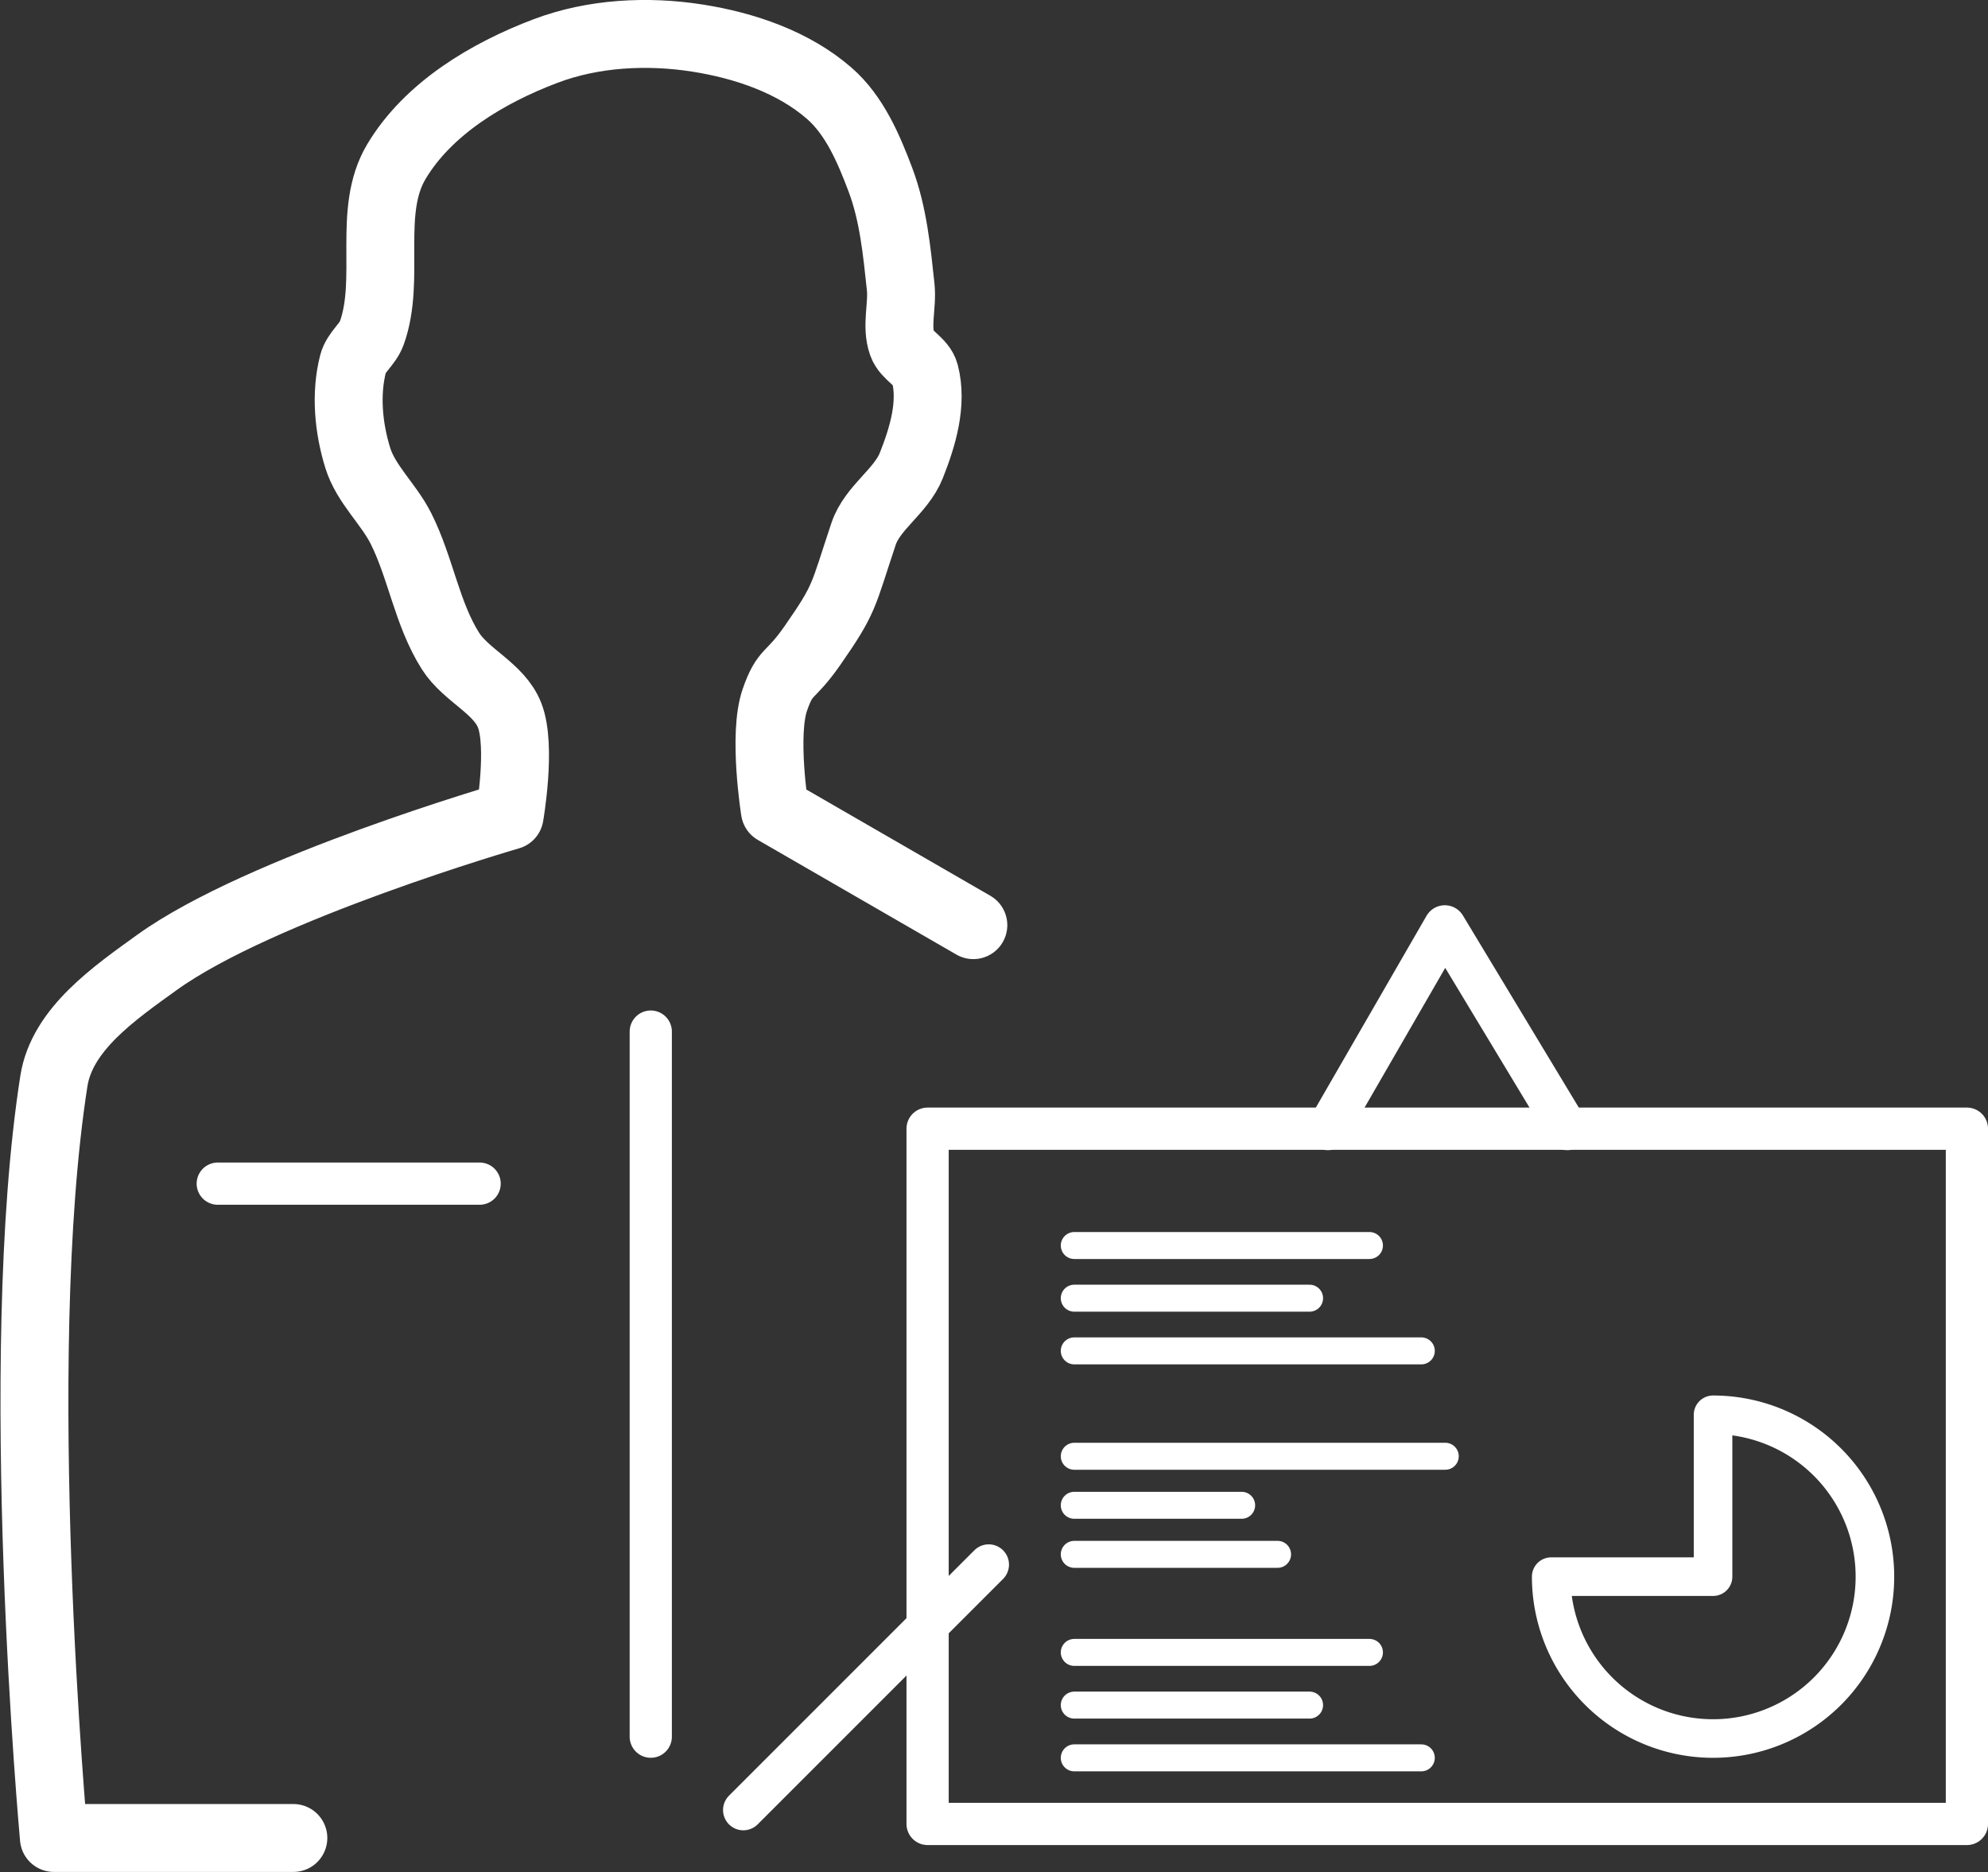 <?xml version="1.0" encoding="UTF-8"?>
<svg width="87.827mm" height="82.7mm" version="1.1" viewBox="0 0 87.827 82.7" xml:space="preserve" xmlns="http://www.w3.org/2000/svg"><rect x="0" y="0" width="87.827" height="82.7" fill="#333333" stroke="none"/><g transform="translate(-452.74 -26.235)"><g fill="none" stroke="#ffffff" stroke-linecap="round" stroke-linejoin="round"><path d="m465.7 107.43h-10.579s-1.934-21.071 0-33.443c0.357-2.284 2.675-3.881 4.55-5.233 4.564-3.29 15.584-6.484 15.584-6.484s0.537-3.059 0-4.436c-0.468-1.2-1.928-1.755-2.616-2.844-1.04-1.645-1.312-3.675-2.188-5.413-0.548-1.088-1.548-1.954-1.907-3.118-0.409-1.325-0.55-2.812-0.207-4.156 0.131-0.512 0.648-0.854 0.827-1.351 0.865-2.4-0.22-5.383 1.086-7.574 1.402-2.352 4.037-3.924 6.598-4.891 2.1-0.794 4.494-0.918 6.711-0.569 2.076 0.327 4.23 1.057 5.815 2.437 1.116 0.972 1.739 2.435 2.261 3.819 0.566 1.501 0.724 3.133 0.895 4.728 0.09 0.839-0.215 1.735 0.068 2.53 0.183 0.515 0.864 0.769 1.002 1.298 0.346 1.327-0.093 2.795-0.6 4.07-0.453 1.141-1.719 1.855-2.108 3.018-0.937 2.797-0.791 2.824-2.263 4.939-1.008 1.448-1.189 1.049-1.657 2.394-0.536 1.54 0 4.891 0 4.891l8.769 5.063" stroke-width="3"/><path d="m462.36 78.524h11.569" stop-color="#000000" stroke-width="1.865" style="-inkscape-stroke:none;font-variation-settings:normal"/><path d="m481.49 71.807v31.148" stop-color="#000000" stroke-width="1.865" style="-inkscape-stroke:none;font-variation-settings:normal"/><rect x="493.72" y="76.096" width="45.915" height="30.714" stop-color="#000000" stroke-width="1.865" style="-inkscape-stroke:none;font-variation-settings:normal"/><path d="m511.4 76.113 5.17-8.955 5.403 8.955" stop-color="#000000" stroke-width="1.865" style="-inkscape-stroke:none;font-variation-settings:normal"/><path transform="scale(-1,1)" d="m-521.27 95.885a7.151 7.151 0 0 1-4.414 6.607 7.151 7.151 0 0 1-7.793-1.55 7.151 7.151 0 0 1-1.55-7.793 7.151 7.151 0 0 1 6.607-4.414v7.151z" stop-color="#000000" stroke-width="1.704" style="font-variation-settings:normal"/><path d="m500.2 85.912h15.331" stop-color="#000000" stroke-width="1.192" style="-inkscape-stroke:none;font-variation-settings:normal"/><path d="m500.2 83.584h10.395" stop-color="#000000" stroke-width="1.192" style="-inkscape-stroke:none;font-variation-settings:normal"/><path d="m500.2 81.257h13.04" stop-color="#000000" stroke-width="1.192" style="-inkscape-stroke:none;font-variation-settings:normal"/><path d="m500.2 90.567h16.39" stop-color="#000000" stroke-width="1.192" style="-inkscape-stroke:none;font-variation-settings:normal"/><path d="m500.2 92.733h7.394" stop-color="#000000" stroke-width="1.192" style="-inkscape-stroke:none;font-variation-settings:normal"/><path d="m500.2 94.9h8.981" stop-color="#000000" stroke-width="1.192" style="-inkscape-stroke:none;font-variation-settings:normal"/><path d="m496.42 95.354-10.841 10.841" stop-color="#000000" stroke-width="1.792" style="font-variation-settings:normal"/><path d="m500.2 103.89h15.331" stop-color="#000000" stroke-width="1.192" style="-inkscape-stroke:none;font-variation-settings:normal"/><path d="m500.2 101.56h10.395" stop-color="#000000" stroke-width="1.192" style="-inkscape-stroke:none;font-variation-settings:normal"/><path d="m500.2 99.232h13.04" stop-color="#000000" stroke-width="1.192" style="-inkscape-stroke:none;font-variation-settings:normal"/></g></g></svg>
